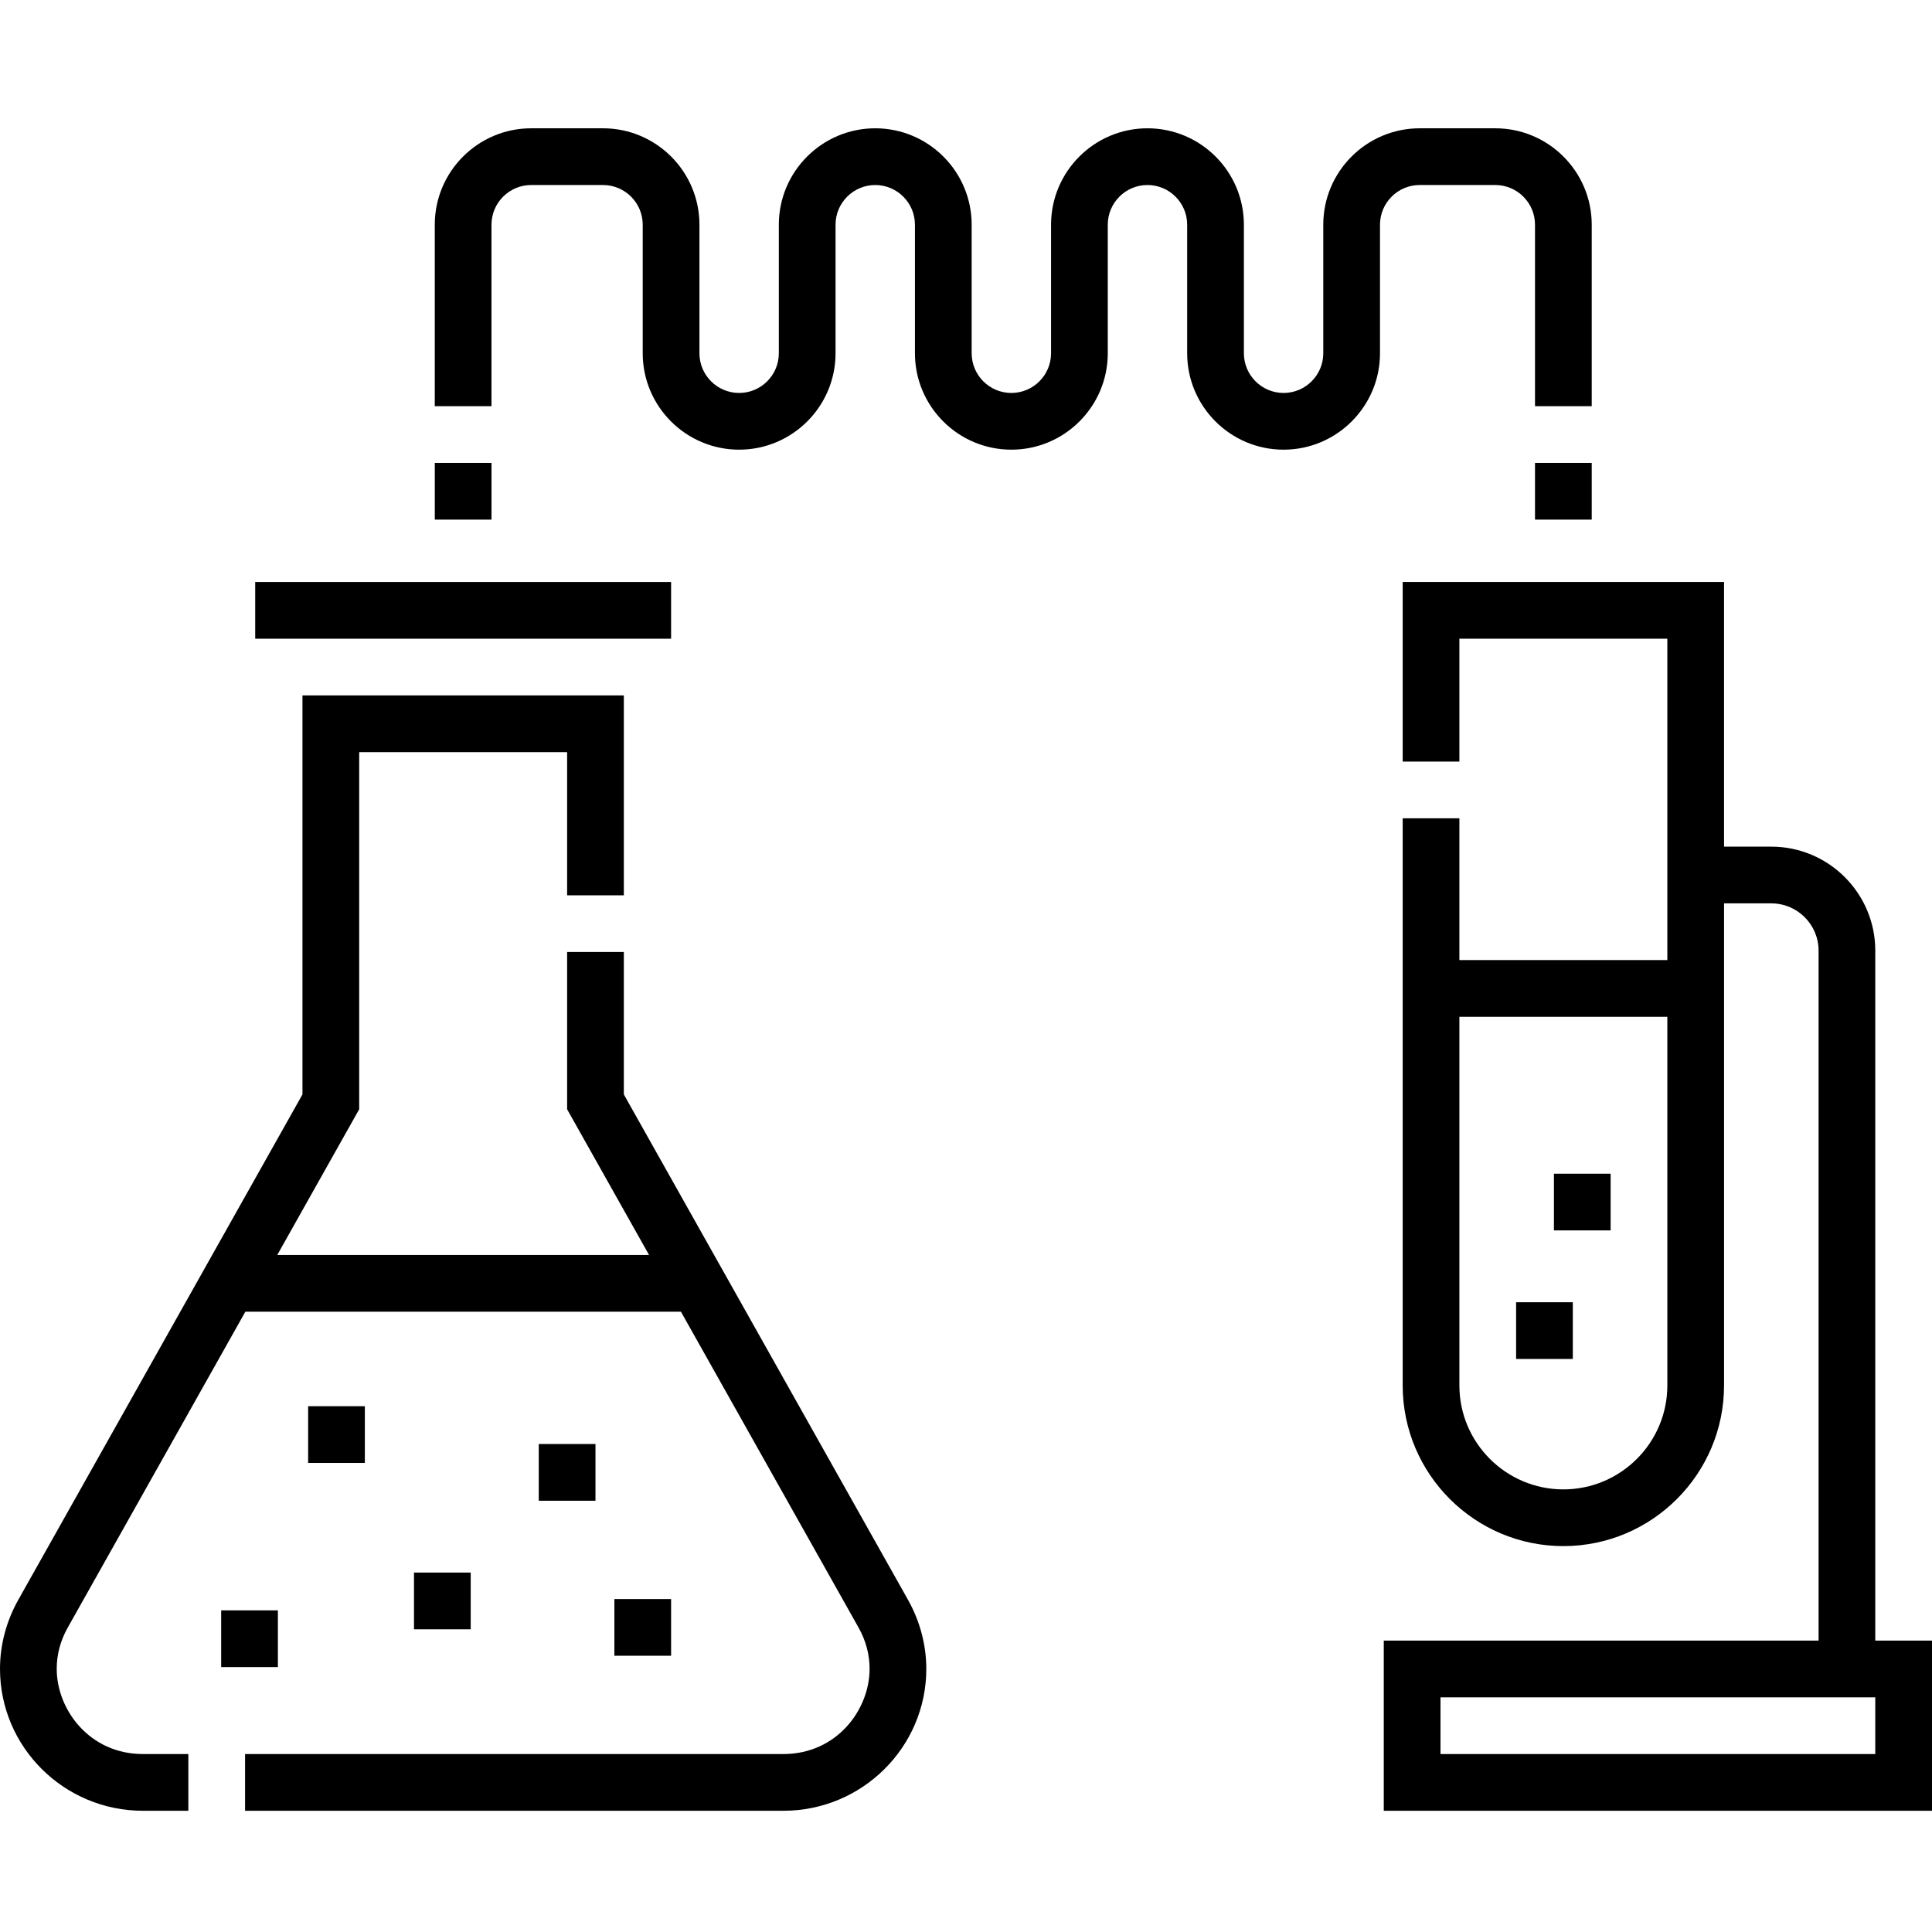 <svg height="512pt" viewBox="0 -33 512 511" width="512pt" xmlns="http://www.w3.org/2000/svg"><path d="m165.324 256.535v-37.742h-15.031v41.68l21.711 38.609h-98.527l21.711-38.609v-94.648h55.105v37.938h15.031v-52.969h-85.168v105.742l-75.34 133.992c-3.152 5.625-4.816 11.93-4.816 18.234 0 20.738 16.984 37.609 37.863 37.609h12.051v-15.031h-12.051c-14.102 0-22.832-11.719-22.832-22.578 0-3.793.973-7.457 2.891-10.879l47.102-83.77h115.43l47.098 83.758c1.922 3.438 2.898 7.098 2.898 10.891 0 10.859-8.73 22.578-22.836 22.578h-142.668v15.031h142.668c20.879 0 37.867-16.871 37.867-37.609 0-6.305-1.668-12.609-4.824-18.246zm0 0"/><path d="m67.633 120.734h110.215v15.031h-110.215zm0 0"/><path d="m496.969 401.281v-182.855c0-15.195-12.359-27.555-27.551-27.555h-12.527v-70.137h-85.164v47.594h15.027v-32.562h55.109v85.164h-55.109v-37.574h-15.027v150.297c0 23.48 19.102 42.582 42.582 42.582 23.48 0 42.582-19.102 42.582-42.582v-127.75h12.527c6.906 0 12.523 5.617 12.523 12.523v182.855h-115.227v45.09h145.285v-45.09zm-55.105-67.629c0 15.191-12.363 27.551-27.555 27.551s-27.555-12.359-27.555-27.551v-97.691h55.109zm55.105 97.688h-115.223v-15.027h115.223zm0 0"/><path d="m376.234 15.531h20.039c5.801 0 10.52 4.719 10.52 10.52v48.094h15.031v-48.094c0-14.09-11.461-25.551-25.551-25.551h-20.039c-14.09 0-25.551 11.461-25.551 25.551v34.066c0 5.801-4.719 10.52-10.52 10.52-5.801 0-10.52-4.719-10.52-10.52v-34.066c0-14.09-11.461-25.551-25.551-25.551s-25.551 11.461-25.551 25.551v34.066c0 5.801-4.719 10.52-10.52 10.52-5.801 0-10.52-4.719-10.52-10.52v-34.066c0-14.09-11.461-25.551-25.551-25.551s-25.551 11.461-25.551 25.551v34.066c0 5.801-4.719 10.52-10.52 10.52-5.801 0-10.52-4.719-10.52-10.52v-34.066c0-14.09-11.461-25.551-25.551-25.551h-19.039c-14.086 0-25.547 11.461-25.547 25.551v48.094h15.027v-48.094c0-5.801 4.719-10.52 10.52-10.52h19.039c5.801 0 10.52 4.719 10.52 10.52v34.066c0 14.086 11.461 25.551 25.551 25.551 14.09 0 25.551-11.465 25.551-25.551v-34.066c0-5.801 4.719-10.52 10.52-10.52s10.52 4.719 10.52 10.52v34.066c0 14.086 11.461 25.551 25.551 25.551 14.09 0 25.551-11.465 25.551-25.551v-34.066c0-5.801 4.719-10.52 10.52-10.52s10.52 4.719 10.52 10.52v34.066c0 14.086 11.461 25.551 25.551 25.551 14.09 0 25.551-11.465 25.551-25.551v-34.066c0-5.801 4.719-10.52 10.52-10.52zm0 0"/><path d="m115.227 89.172h15.027v15.031h-15.027zm0 0"/><path d="m406.793 89.172h15.031v15.031h-15.031zm0 0"/><path d="m411.805 277.543h15.027v15.027h-15.027zm0 0"/><path d="m401.785 311.609h15.027v15.027h-15.027zm0 0"/><path d="m81.66 339.16h15.027v15.031h-15.027zm0 0"/><path d="m58.613 393.266h15.031v15.031h-15.031zm0 0"/><path d="m142.777 349.18h15.031v15.031h-15.031zm0 0"/><path d="m162.816 390.262h15.031v15.027h-15.031zm0 0"/><path d="m109.715 383.246h15.027v15.031h-15.027zm0 0"/></svg>